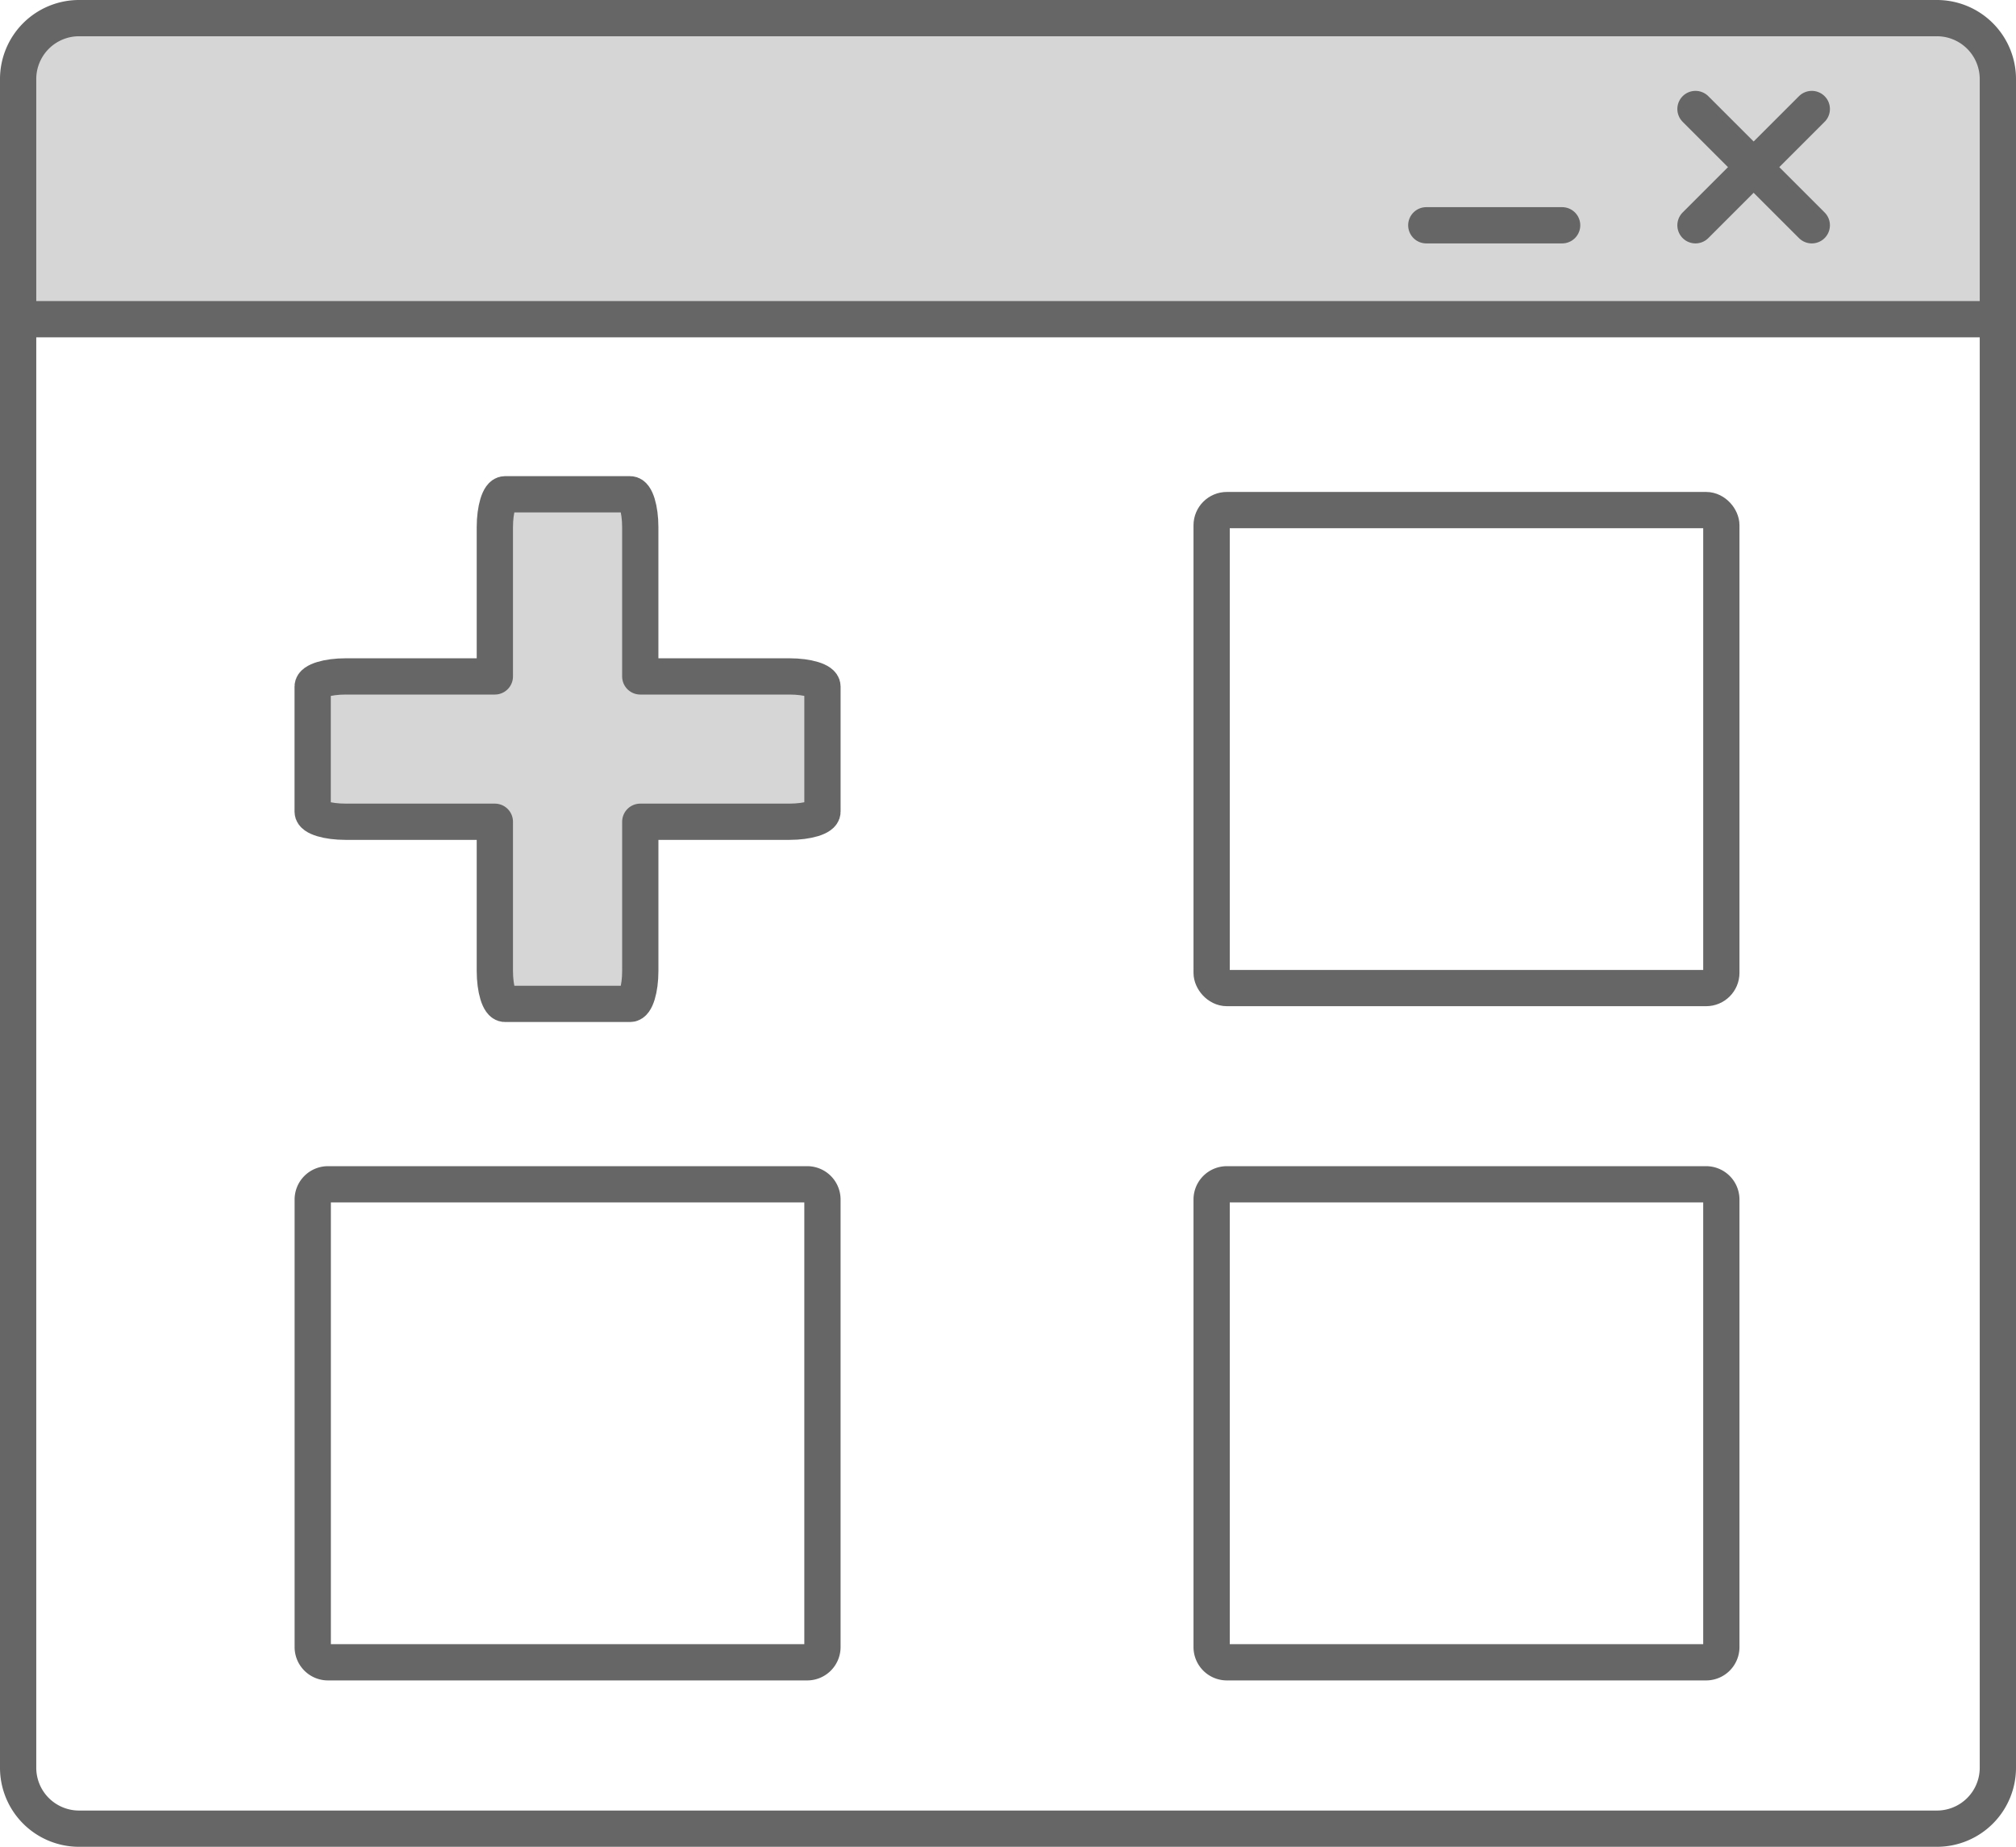<svg xmlns="http://www.w3.org/2000/svg" width="111.171" height="101.866" viewBox="0 0 111.171 101.866">
  <g id="Grupo_227" data-name="Grupo 227" transform="translate(-958.192 -405.707)">
    <path id="Trazado_388" data-name="Trazado 388" d="M1063.545,406.812l-99.721-.22c-4,0-4.629.021-4.629,4.019v12.7h109.169V411.452C1068.364,407.454,1067.541,406.812,1063.545,406.812Z" transform="translate(0 0)" fill="#d6d6d6" fill-rule="evenodd"/>
    <path id="Rectángulo_144" data-name="Rectángulo 144" d="M3.36,0H105.81a3.361,3.361,0,0,1,3.361,3.361V96.506a3.36,3.36,0,0,1-3.36,3.36H3.36A3.36,3.36,0,0,1,0,96.506V3.36A3.36,3.36,0,0,1,3.36,0Z" transform="translate(959.192 406.707)" fill="none" stroke="#666" stroke-miterlimit="22.926" stroke-width="2"/>
    <line id="Línea_158" data-name="Línea 158" x2="109.171" transform="translate(959.192 423.313)" fill="none" stroke="#666" stroke-miterlimit="22.926" stroke-width="2"/>
    <line id="Línea_159" data-name="Línea 159" x2="6.414" y2="6.414" transform="translate(1051.688 411.719)" fill="none" stroke="#666" stroke-linecap="round" stroke-miterlimit="22.926" stroke-width="2"/>
    <line id="Línea_160" data-name="Línea 160" x1="6.414" y2="6.414" transform="translate(1051.688 411.719)" fill="none" stroke="#666" stroke-linecap="round" stroke-miterlimit="22.926" stroke-width="2"/>
    <line id="Línea_161" data-name="Línea 161" x1="7.491" transform="translate(1036.844 418.133)" fill="none" stroke="#666" stroke-linecap="round" stroke-miterlimit="22.926" stroke-width="2"/>
    <rect id="Rectángulo_145" data-name="Rectángulo 145" width="28.107" height="26.365" rx="0.84" transform="translate(1025.007 433.842)" fill="none" stroke="#666" stroke-miterlimit="22.926" stroke-width="2"/>
    <path id="Rectángulo_146" data-name="Rectángulo 146" d="M.839,0H27.267a.84.84,0,0,1,.84.84V25.525a.84.84,0,0,1-.84.84H.84a.84.84,0,0,1-.84-.84V.839A.839.839,0,0,1,.839,0Z" transform="translate(1025.007 471.031)" fill="none" stroke="#666" stroke-miterlimit="22.926" stroke-width="2"/>
    <path id="Trazado_389" data-name="Trazado 389" d="M984.767,420.667V428.9H993c1,0,1.814.249,1.814.554v6.911c0,.3-.817.551-1.814.551h-8.232v8.232c0,1-.249,1.814-.552,1.814H977.3c-.3,0-.552-.815-.552-1.814v-8.232h-8.232c-1,0-1.814-.246-1.814-.551v-6.911c0-.3.815-.554,1.814-.554h8.232v-8.232c0-.995.249-1.814.552-1.814h6.913C984.518,418.853,984.767,419.673,984.767,420.667Z" transform="translate(8.732 14.117)" fill="#d6d6d6" stroke="#666" stroke-linejoin="round" stroke-width="2" fill-rule="evenodd"/>
    <path id="Rectángulo_147" data-name="Rectángulo 147" d="M.839,0H27.268a.839.839,0,0,1,.839.839V25.525a.84.84,0,0,1-.84.84H.839A.839.839,0,0,1,0,25.526V.839A.839.839,0,0,1,.839,0Z" transform="translate(975.438 471.031)" fill="none" stroke="#666" stroke-miterlimit="22.926" stroke-width="2"/>
  </g>
</svg>
